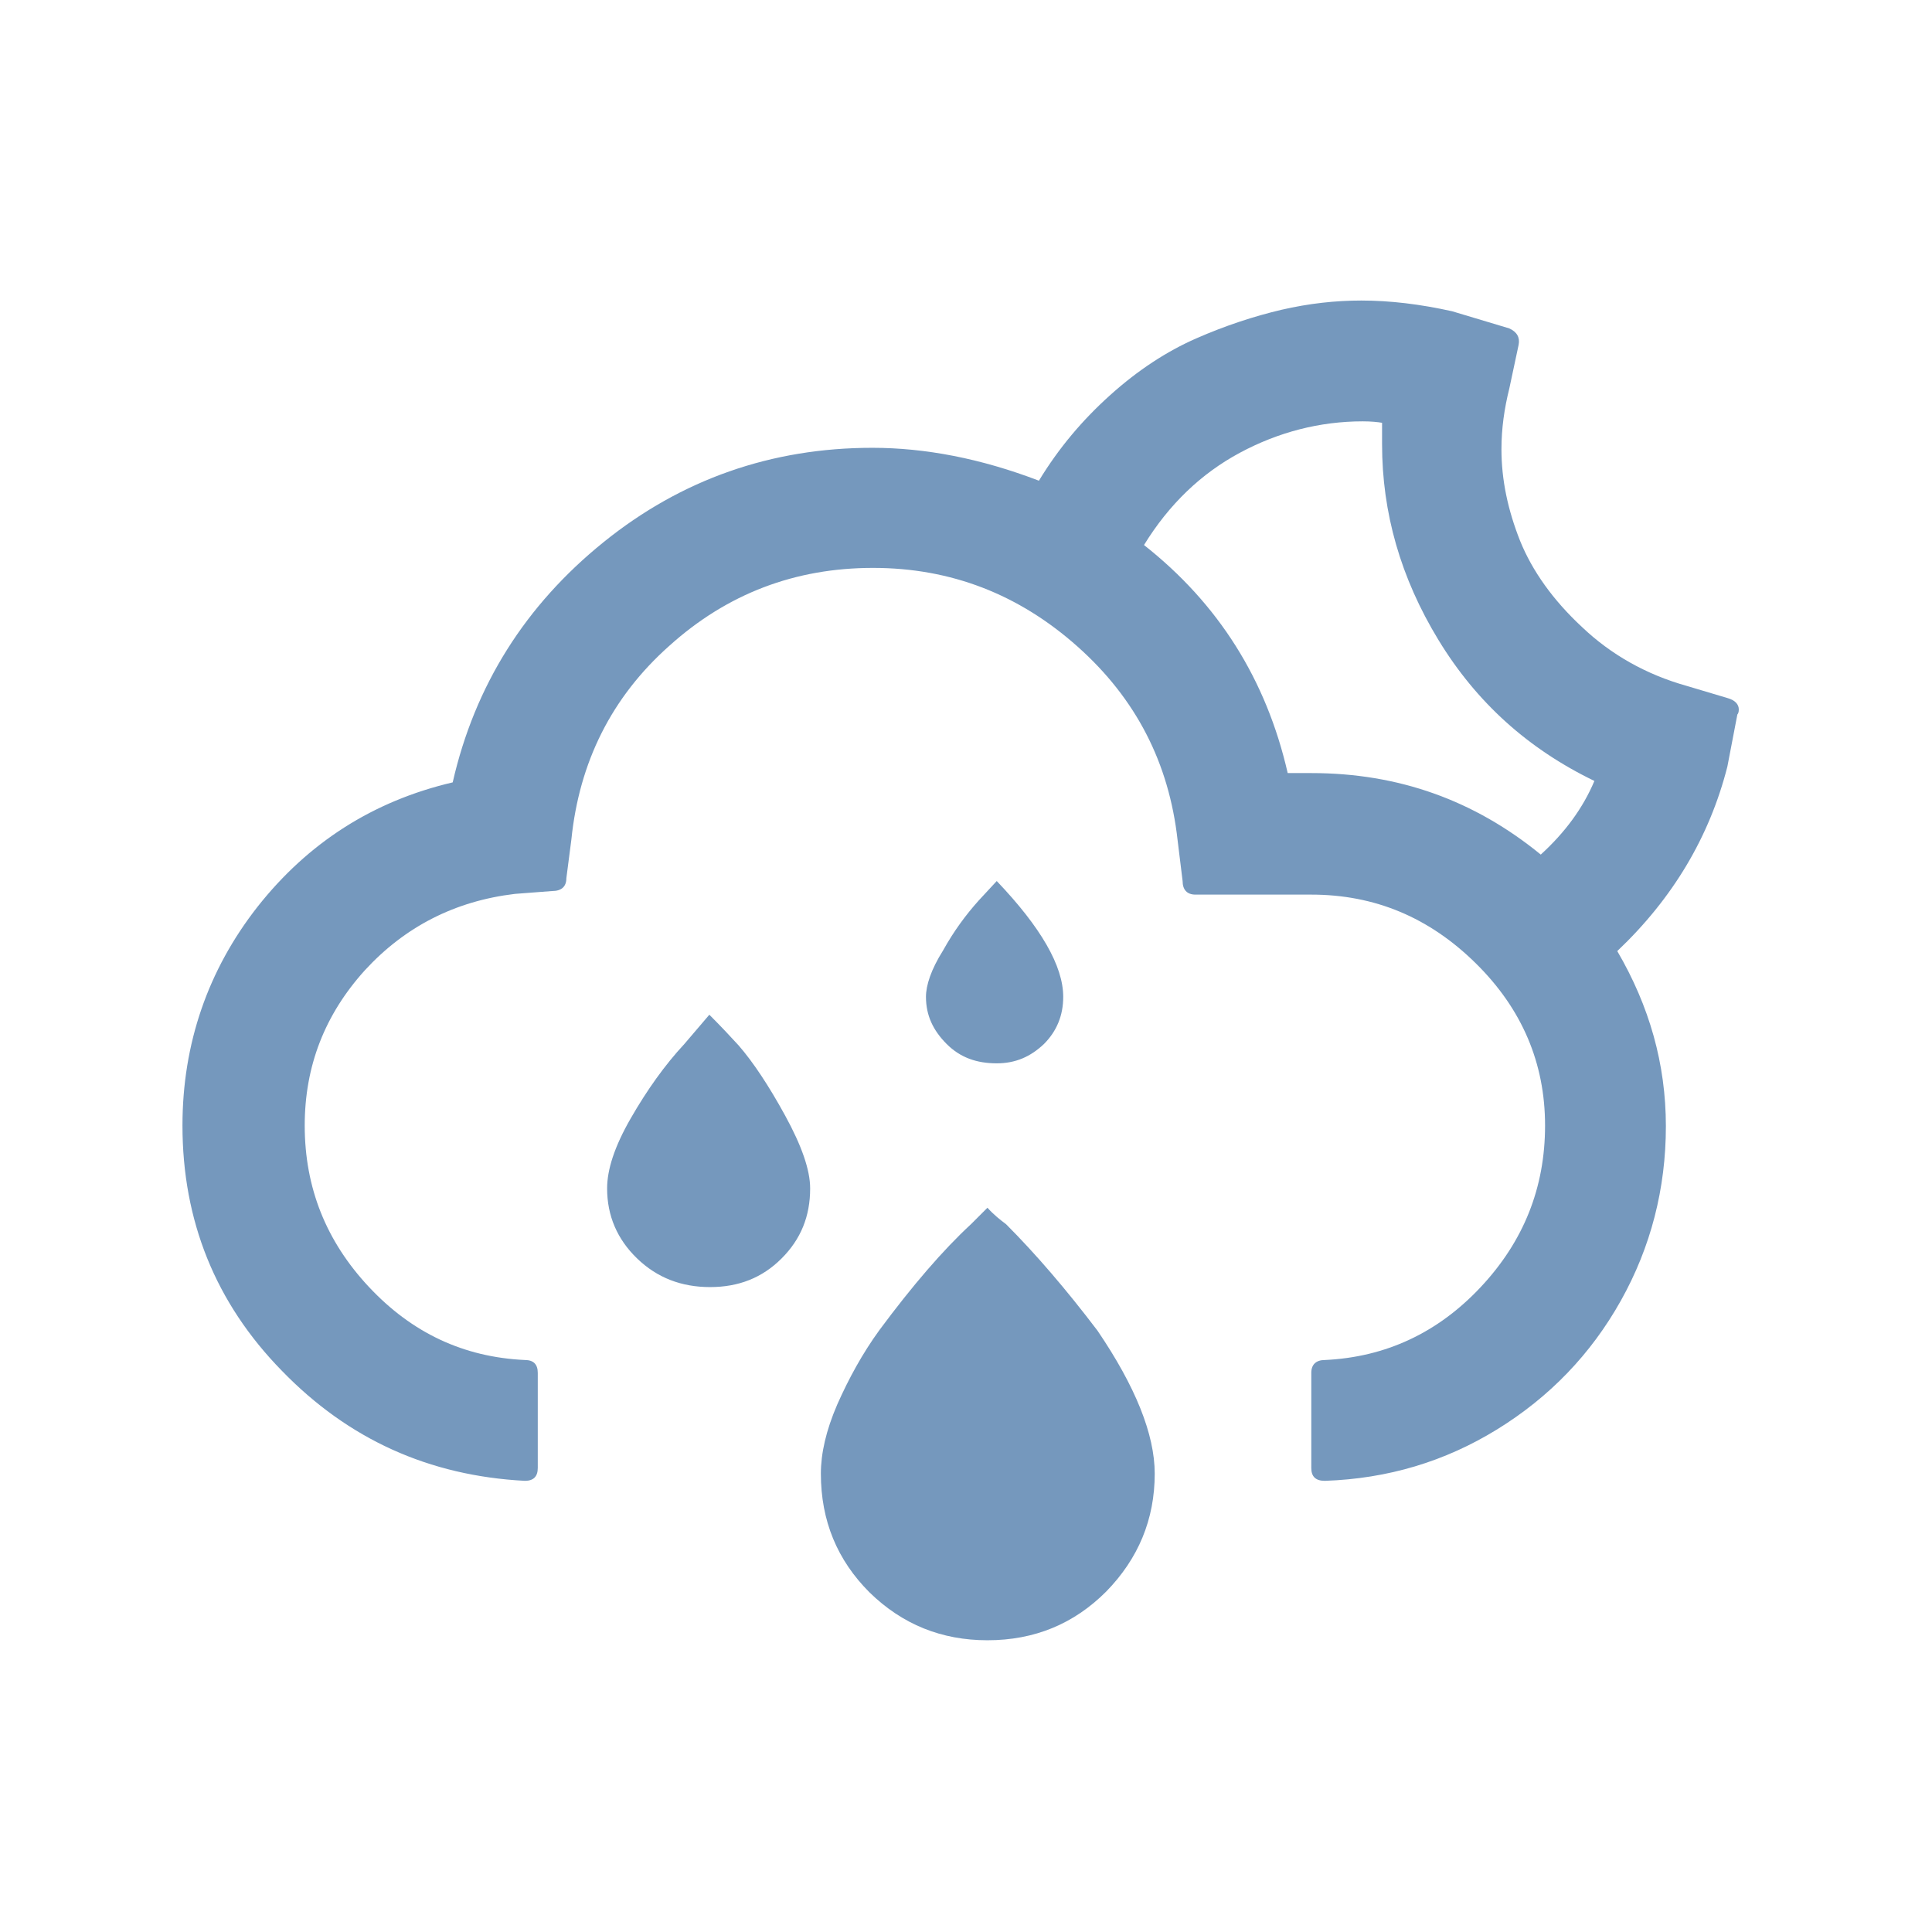 <svg width="180" height="180" viewBox="0 0 180 180" fill="none" xmlns="http://www.w3.org/2000/svg">
<path d="M17 104.863C17 113.721 20.064 121.381 26.258 127.708C32.453 134.102 39.979 137.499 48.904 137.966C49.703 137.966 50.103 137.566 50.103 136.767V127.908C50.103 127.109 49.703 126.709 48.904 126.709C43.176 126.443 38.38 124.178 34.384 119.915C30.388 115.653 28.39 110.657 28.39 104.863C28.39 99.334 30.255 94.539 33.984 90.409C37.714 86.346 42.377 83.948 47.971 83.282L51.435 83.016C52.301 83.016 52.767 82.616 52.767 81.817L53.233 78.221C53.966 71.027 56.963 64.966 62.358 60.17C67.753 55.308 74.081 52.91 81.341 52.91C88.601 52.91 94.928 55.375 100.39 60.237C105.852 65.099 108.915 71.094 109.715 78.287L110.181 82.084C110.181 82.883 110.581 83.349 111.38 83.349H122.17C128.098 83.349 133.16 85.481 137.489 89.743C141.819 94.006 143.95 99.068 143.95 104.863C143.95 110.657 141.952 115.653 137.955 119.915C133.959 124.178 129.097 126.443 123.435 126.709C122.636 126.709 122.17 127.109 122.17 127.908V136.767C122.17 137.566 122.57 137.966 123.435 137.966C129.297 137.766 134.625 136.167 139.487 133.17C144.35 130.173 148.213 126.176 151.01 121.181C153.808 116.186 155.206 110.724 155.206 104.929C155.206 99.135 153.674 93.74 150.677 88.611C155.872 83.682 159.269 77.954 160.934 71.427L161.867 66.564C161.933 66.498 162 66.365 162 66.098C162 65.632 161.667 65.232 160.934 65.033L157.138 63.9C153.341 62.835 150.078 60.97 147.413 58.439C144.683 55.908 142.751 53.177 141.619 50.379C140.486 47.515 139.887 44.718 139.887 41.854C139.887 39.922 140.153 38.057 140.62 36.193L141.486 32.13C141.619 31.463 141.352 30.931 140.62 30.598L135.291 28.999C132.294 28.333 129.497 28 126.832 28C124.435 28 121.97 28.266 119.373 28.866C116.842 29.465 114.177 30.331 111.446 31.53C108.716 32.729 106.051 34.461 103.454 36.792C100.856 39.123 98.658 41.721 96.793 44.785C91.398 42.72 86.203 41.721 81.274 41.721C71.883 41.721 63.491 44.651 56.231 50.513C48.971 56.374 44.242 63.834 42.177 72.892C34.784 74.624 28.723 78.487 23.994 84.481C19.398 90.343 17 97.203 17 104.863ZM56.564 110.724C56.564 113.255 57.496 115.453 59.361 117.251C61.226 119.05 63.491 119.915 66.155 119.915C68.819 119.915 71.017 119.05 72.815 117.251C74.614 115.453 75.48 113.322 75.48 110.724C75.48 108.992 74.68 106.728 73.148 103.93C71.617 101.133 70.151 98.935 68.819 97.403C68.086 96.604 67.221 95.671 66.088 94.539L63.757 97.27C61.959 99.201 60.294 101.532 58.762 104.197C57.23 106.861 56.564 108.992 56.564 110.724ZM76.479 137.299C76.479 141.695 78.011 145.359 81.008 148.356C84.072 151.353 87.735 152.819 91.998 152.819C96.394 152.819 100.057 151.287 103.054 148.289C106.051 145.226 107.583 141.562 107.583 137.299C107.583 133.636 105.785 129.174 102.255 123.978C99.324 120.115 96.46 116.785 93.73 114.054C93.197 113.655 92.597 113.188 91.998 112.522L90.466 114.054C87.868 116.452 85.004 119.782 81.94 123.912C80.342 126.11 79.076 128.441 78.011 130.839C76.945 133.303 76.479 135.435 76.479 137.299ZM86.27 92.874C86.27 94.605 86.936 96.004 88.201 97.27C89.467 98.535 90.999 99.068 92.864 99.068C94.595 99.068 95.994 98.469 97.26 97.27C98.458 96.071 99.058 94.605 99.058 92.874C99.058 90.01 96.993 86.413 92.864 82.084L91.198 83.882C89.999 85.214 88.867 86.746 87.868 88.544C86.736 90.343 86.27 91.808 86.27 92.874ZM106.584 50.779C108.915 46.983 111.913 44.118 115.509 42.187C119.106 40.255 122.969 39.256 126.966 39.256C127.765 39.256 128.364 39.323 128.764 39.389V41.388C128.764 47.782 130.496 53.843 134.026 59.638C137.556 65.432 142.351 69.762 148.546 72.759C147.48 75.29 145.815 77.554 143.55 79.619C137.356 74.557 130.296 72.026 122.17 72.026H119.972C117.974 63.301 113.511 56.241 106.584 50.779Z" fill="#7598BD"/>
</svg>
